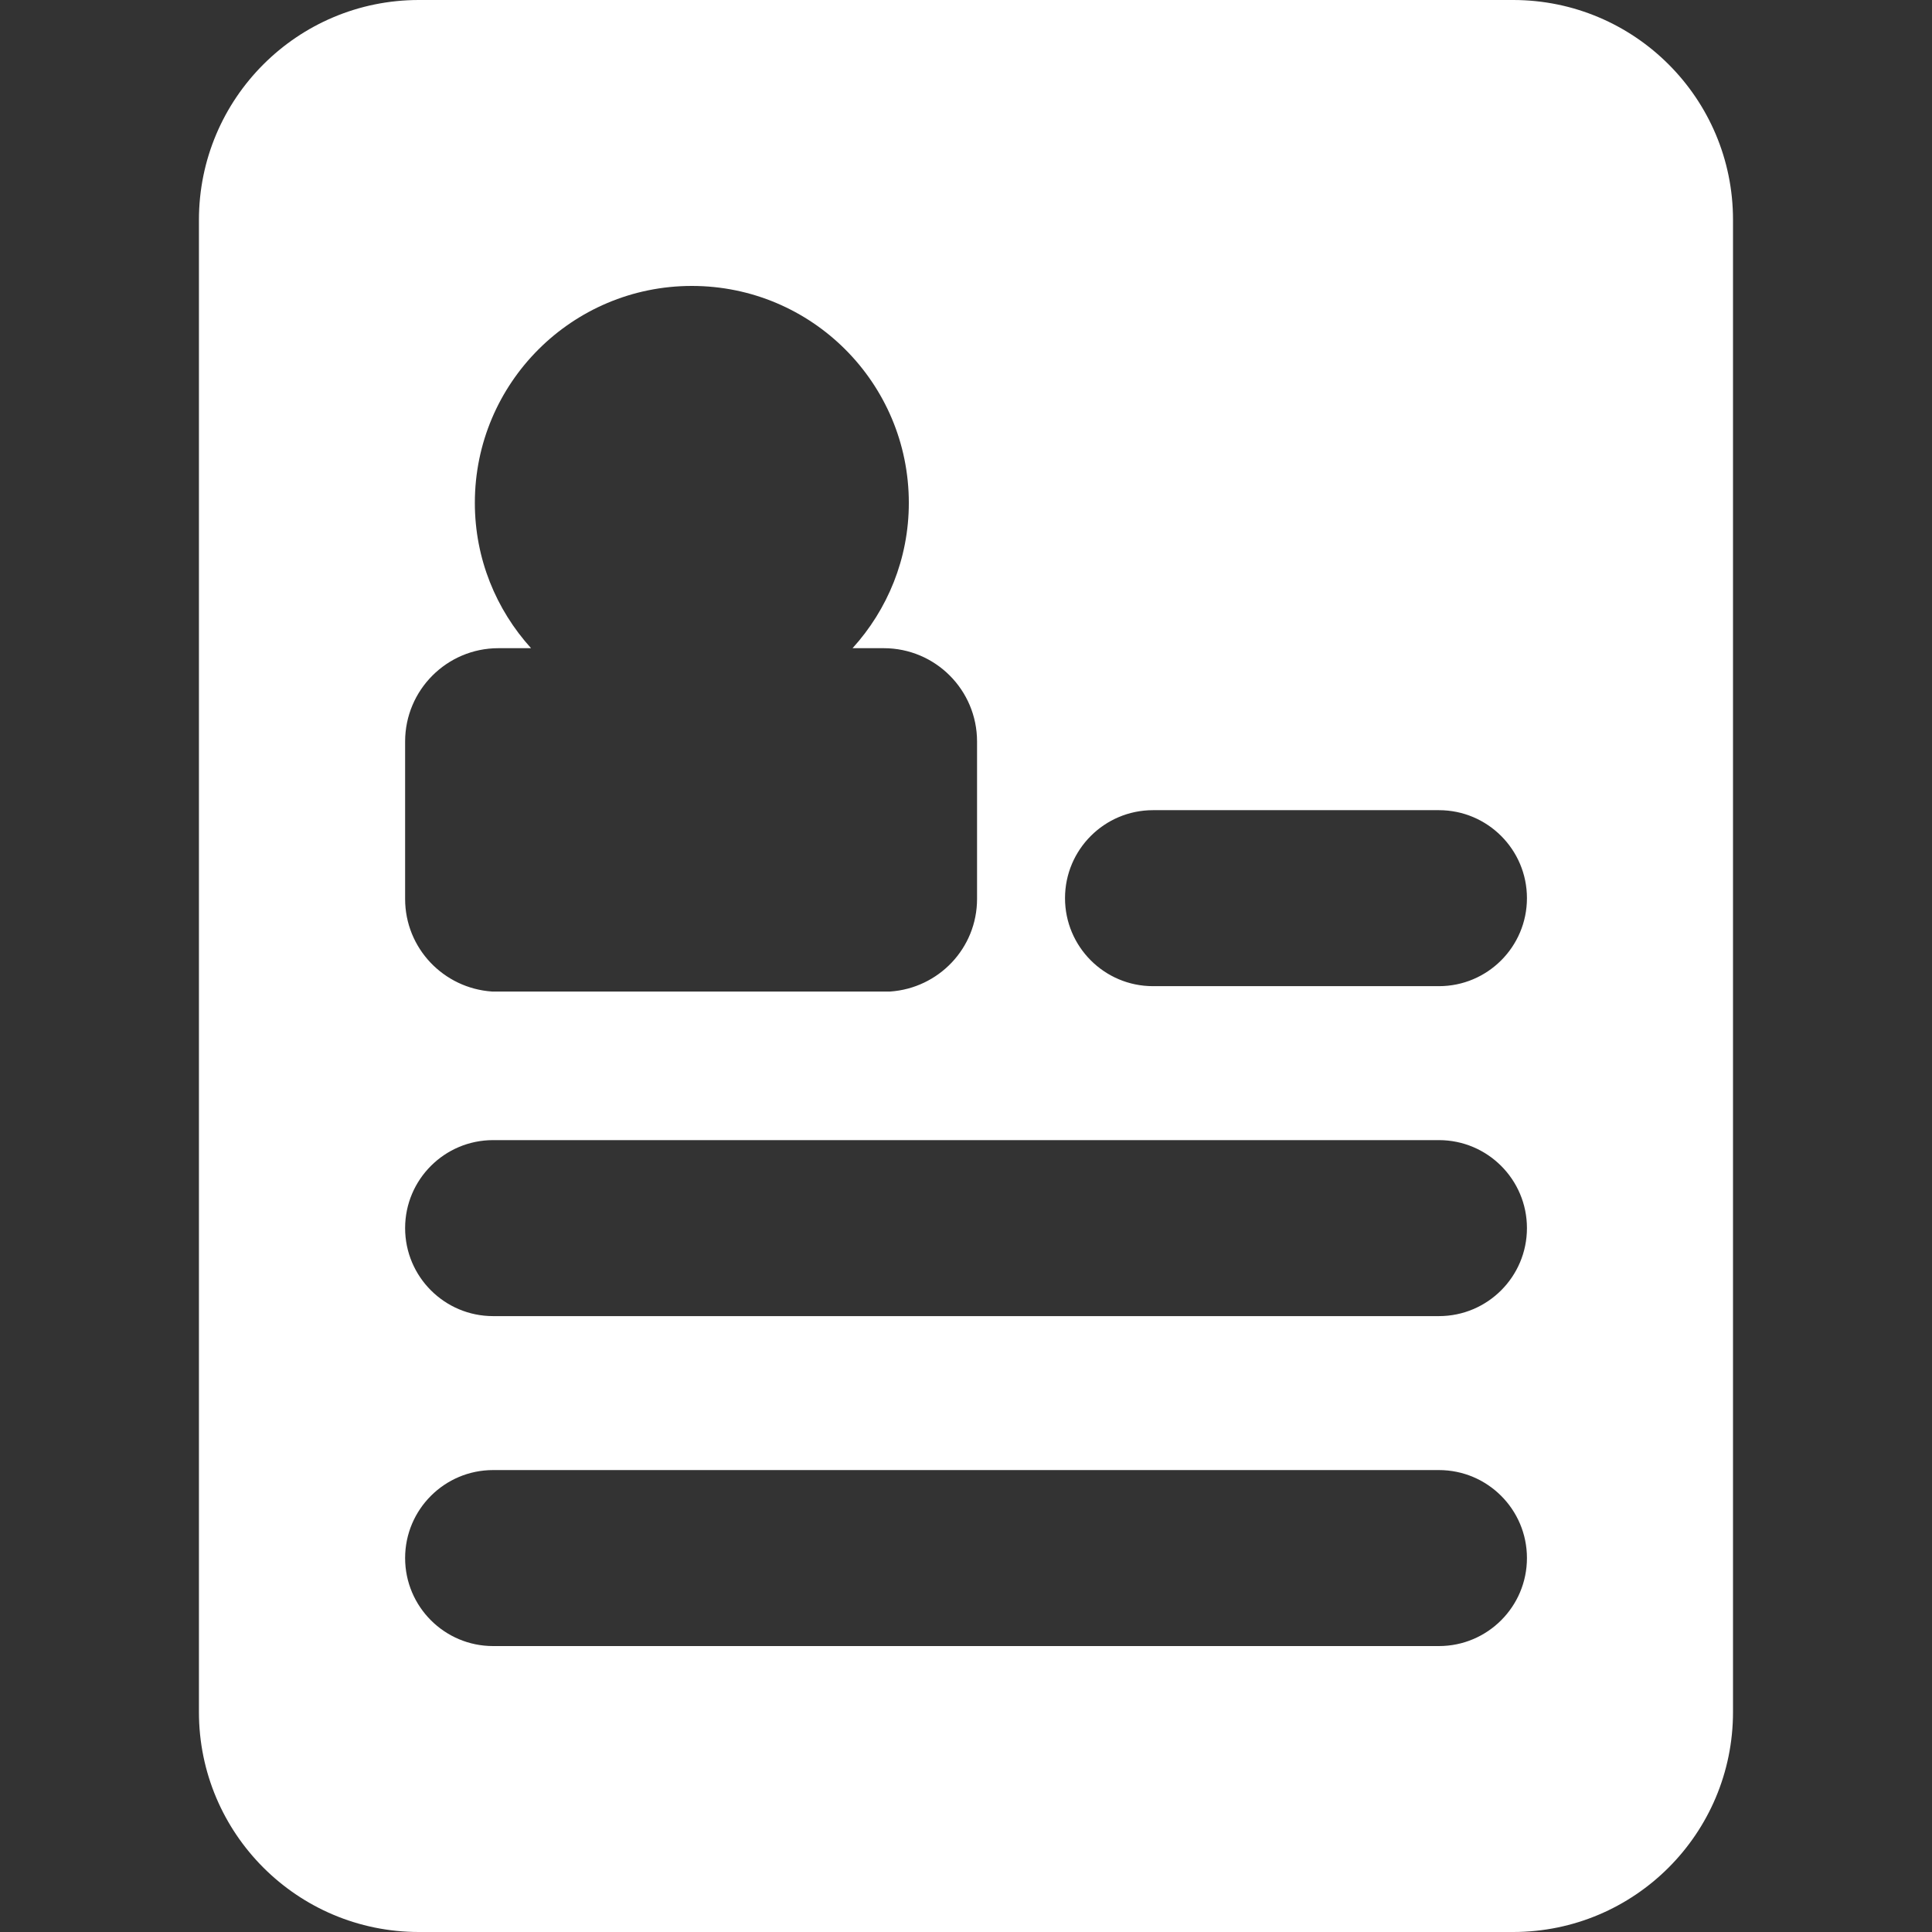 <svg width="32" height="32" viewBox="0 0 32 32" fill="none" xmlns="http://www.w3.org/2000/svg">
<rect x="0" y="0" width="32" height="32" fill="#333333" stroke="none"/>
<path d="M25.062 0H6.938C4.926 0 3.295 1.631 3.295 3.643V28.357C3.295 30.369 4.926 32 6.938 32H25.061C27.074 32 28.704 30.369 28.704 28.357V3.643C28.706 1.631 27.073 0 25.062 0ZM6.71 12.282C6.71 11.428 7.403 10.736 8.255 10.736H8.796C8.219 10.099 7.865 9.257 7.865 8.329C7.865 6.344 9.475 4.736 11.459 4.736C13.445 4.736 15.053 6.344 15.053 8.329C15.053 9.256 14.699 10.099 14.121 10.736H14.637C15.492 10.736 16.183 11.428 16.183 12.282V14.889C16.183 15.706 15.546 16.368 14.744 16.423H8.149C7.347 16.368 6.71 15.706 6.71 14.889V12.282ZM23.833 27.264H8.167C7.363 27.264 6.71 26.611 6.71 25.806C6.71 25.002 7.363 24.349 8.167 24.349H23.833C24.638 24.349 25.291 25.002 25.291 25.806C25.291 26.611 24.638 27.264 23.833 27.264ZM23.833 21.799H8.167C7.363 21.799 6.71 21.146 6.71 20.341C6.71 19.537 7.363 18.884 8.167 18.884H23.833C24.638 18.884 25.291 19.537 25.291 20.341C25.291 21.146 24.638 21.799 23.833 21.799ZM23.833 16.334H19.097C18.293 16.334 17.64 15.681 17.64 14.876C17.64 14.072 18.293 13.419 19.097 13.419H23.833C24.638 13.419 25.291 14.072 25.291 14.876C25.291 15.681 24.638 16.334 23.833 16.334Z" fill="white"/>
</svg>
